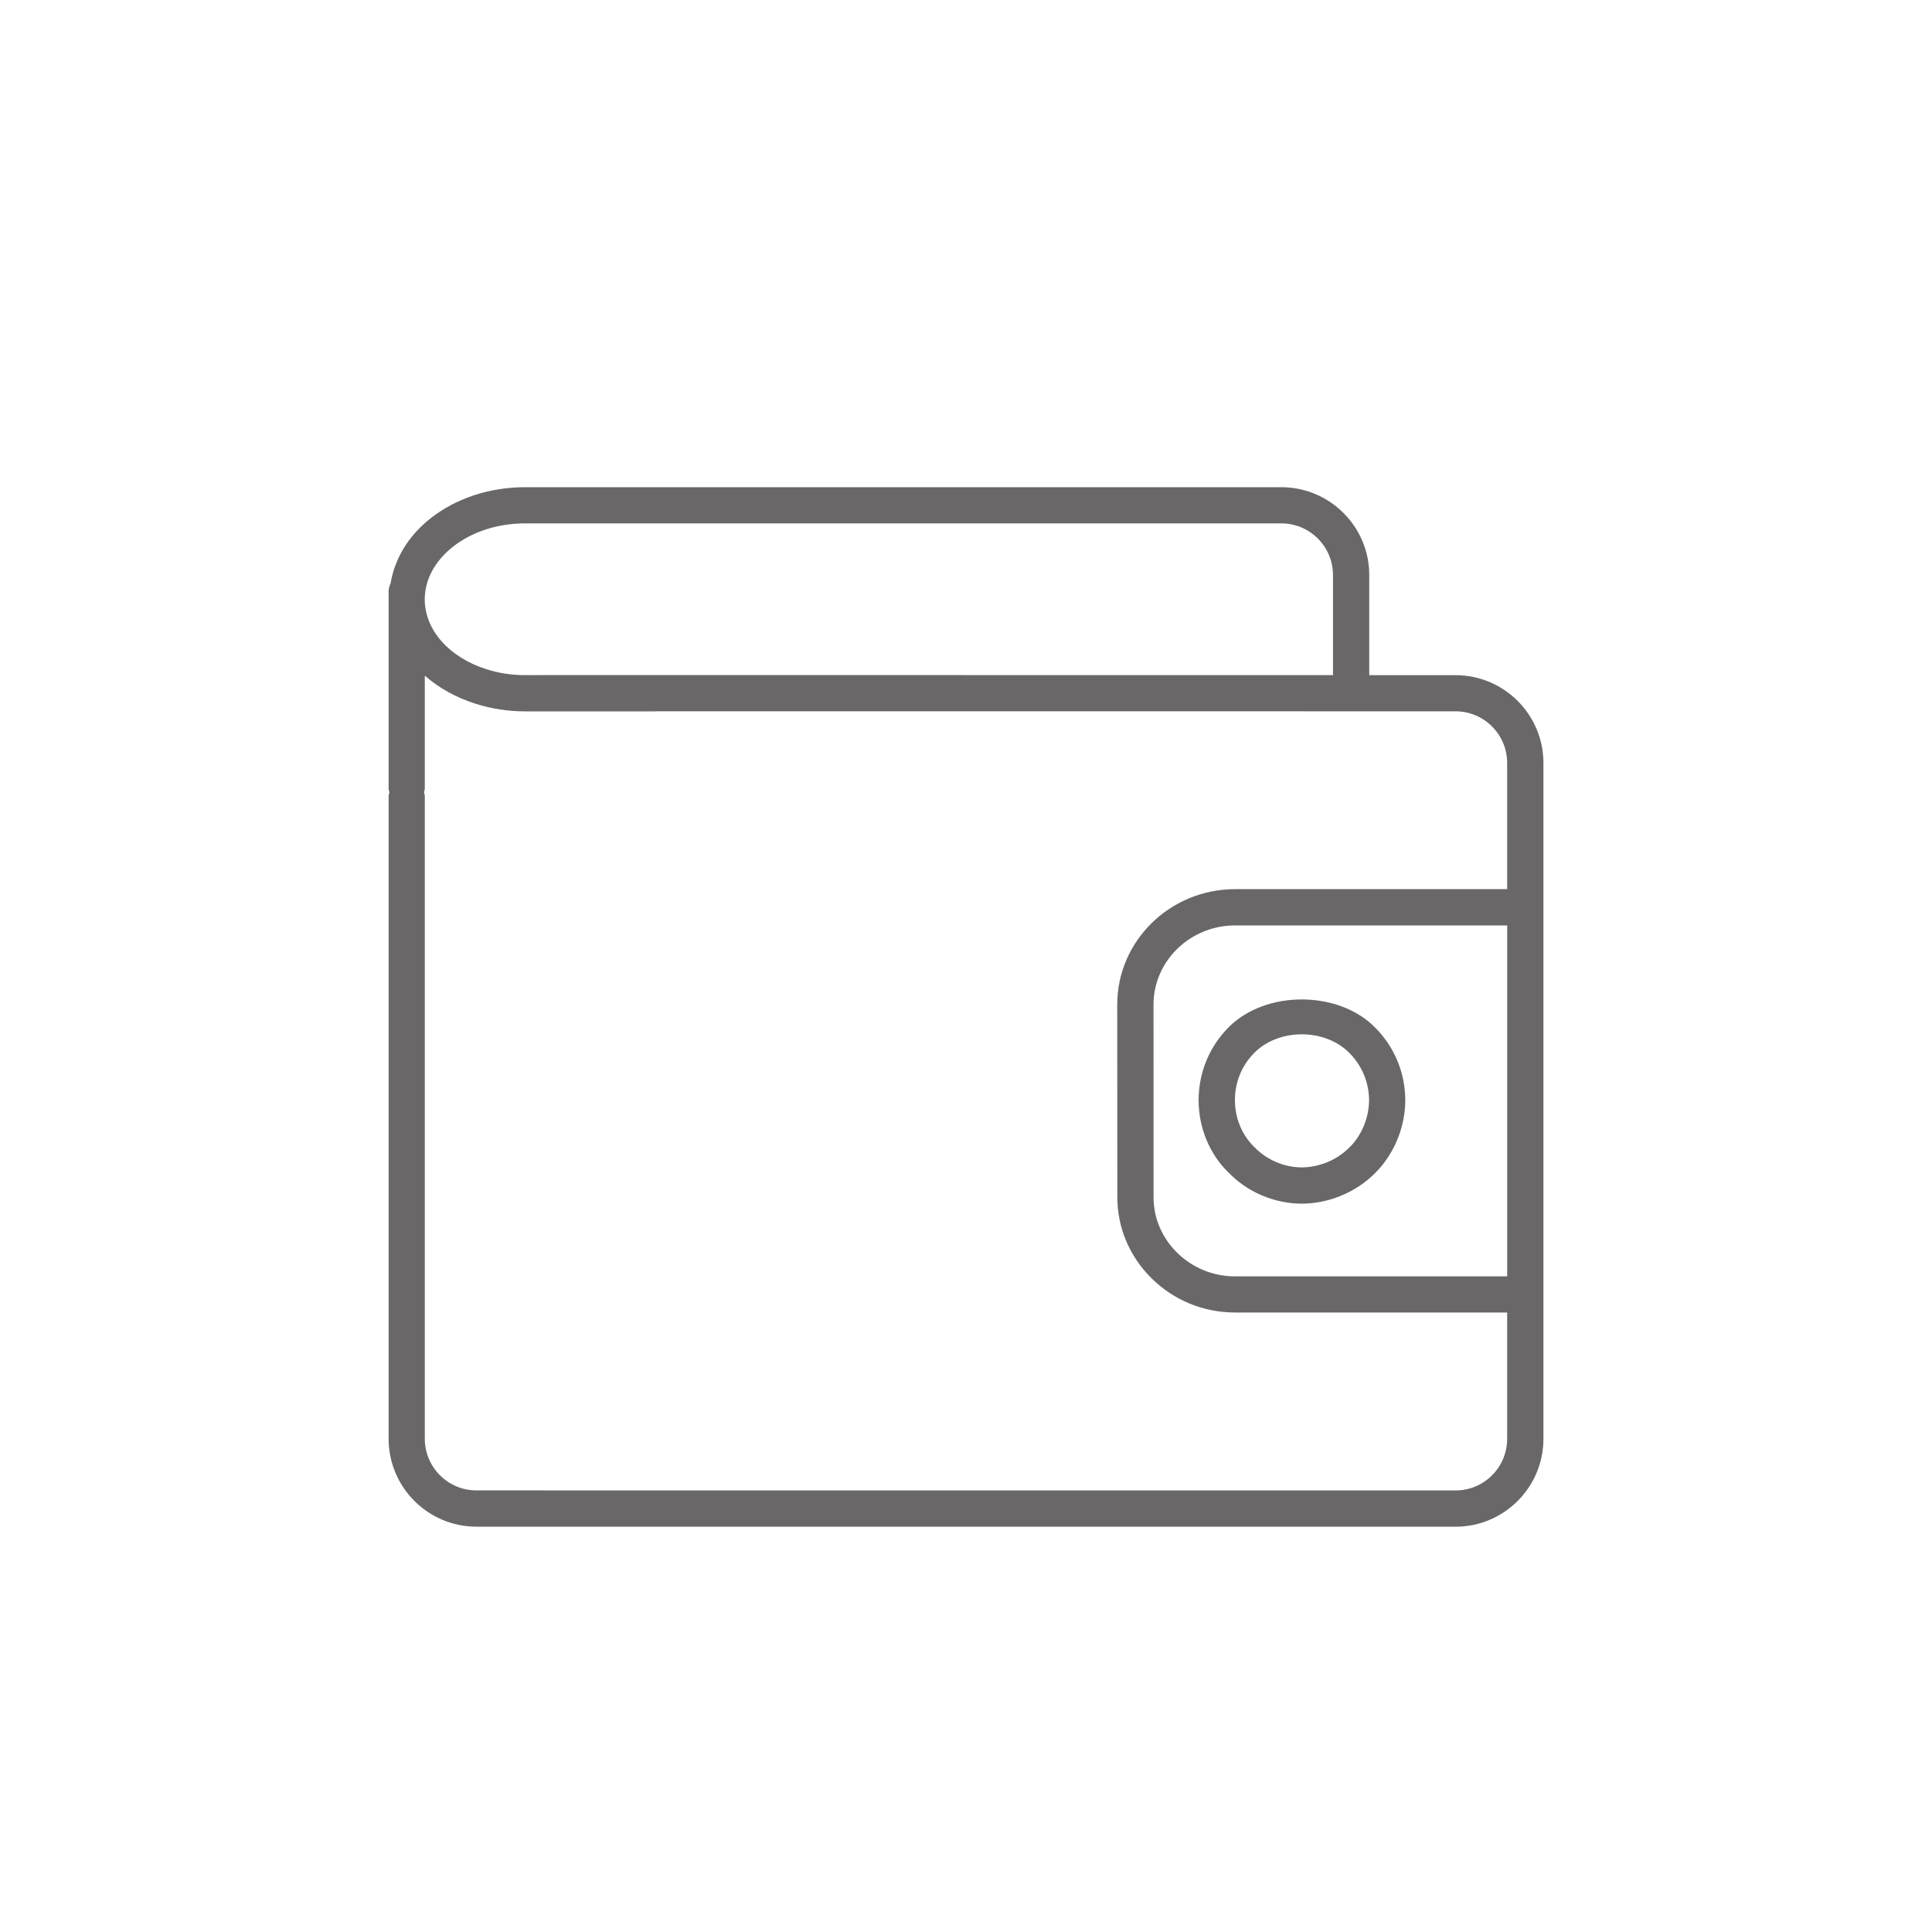 <?xml version="1.0" encoding="utf-8"?>
<!-- Generator: Adobe Illustrator 16.0.0, SVG Export Plug-In . SVG Version: 6.00 Build 0)  -->
<!DOCTYPE svg PUBLIC "-//W3C//DTD SVG 1.1//EN" "http://www.w3.org/Graphics/SVG/1.1/DTD/svg11.dtd">
<svg version="1.1" id="Layer_1" xmlns="http://www.w3.org/2000/svg" xmlns:xlink="http://www.w3.org/1999/xlink" x="0px" y="0px"
	 width="40px" height="40px" viewBox="0 0 40 40" enable-background="new 0 0 40 40" xml:space="preserve">
<g>
	<path fill="#696767" d="M24.816,22.781c0,0.572,0.23,1.121,0.623,1.499c0.39,0.403,0.939,0.636,1.509,0.641h0.003h0.003
		c0.567-0.004,1.121-0.236,1.517-0.635c0.389-0.384,0.622-0.945,0.624-1.506c-0.002-0.574-0.228-1.113-0.633-1.514
		c-0.759-0.763-2.255-0.765-3.018-0.004C25.039,21.666,24.816,22.205,24.816,22.781z M25.974,21.793
		c0.241-0.241,0.598-0.379,0.979-0.379s0.737,0.139,0.98,0.382c0.264,0.262,0.41,0.613,0.412,0.983
		c-0.002,0.362-0.151,0.726-0.404,0.975c-0.259,0.261-0.619,0.412-0.989,0.416c-0.368-0.003-0.723-0.153-0.982-0.421
		c-0.256-0.247-0.402-0.599-0.402-0.968C25.566,22.406,25.711,22.055,25.974,21.793z"/>
	<path fill="#696767" d="M30.136,13.979h-1.787v-2.073c0-1.003-0.817-1.819-1.821-1.819h-8.563h-7.092
		c-0.739,0-1.438,0.231-1.967,0.651c-0.459,0.365-0.736,0.835-0.821,1.347c-0.023,0.049-0.039,0.102-0.039,0.16v4.078
		c0,0.028,0.01,0.054,0.017,0.081c-0.007,0.026-0.017,0.052-0.017,0.08v13.304c0,1.004,0.815,1.82,1.818,1.82l20.272,0.001
		c1.003,0,1.819-0.816,1.819-1.819V15.797C31.955,14.794,31.139,13.979,30.136,13.979z M31.205,26.426h-5.633
		c-0.459,0-0.889-0.178-1.211-0.5c-0.309-0.31-0.479-0.714-0.478-1.141L23.882,20.8c0-0.904,0.758-1.64,1.689-1.64h5.634V26.426z
		 M9.371,11.325c0.397-0.315,0.931-0.489,1.501-0.489h7.092h8.563c0.591,0,1.071,0.479,1.071,1.069v2.073l-16.38-0.002
		c-0.004,0-0.008,0.002-0.012,0.002h-0.335c-0.279,0-0.548-0.041-0.798-0.122h-0.001c-0.001,0-0.001,0-0.001,0
		c-0.775-0.247-1.277-0.815-1.277-1.448C8.795,12.005,8.999,11.621,9.371,11.325z M30.136,30.858L9.863,30.857
		c-0.589,0-1.068-0.48-1.068-1.07V16.482c0-0.028-0.01-0.054-0.017-0.08c0.007-0.027,0.017-0.052,0.017-0.081v-2.333
		c0.284,0.25,0.639,0.451,1.047,0.581c0.001,0,0.001,0.001,0.002,0.001s0.001,0,0.002,0l0,0l0,0c0.324,0.104,0.67,0.158,1.026,0.158
		h2.693c0.004,0,0.007-0.002,0.011-0.002l14.396,0.001c0,0,0,0,0.001,0s0.001,0,0.001,0l2.161,0c0.59,0,1.069,0.479,1.069,1.069
		v2.613h-5.634c-1.345,0-2.439,1.072-2.439,2.39l0.002,3.983c-0.001,0.626,0.246,1.22,0.696,1.671
		c0.464,0.465,1.083,0.721,1.742,0.721h5.633v2.613C31.205,30.378,30.726,30.858,30.136,30.858z"/>
</g>
</svg>
